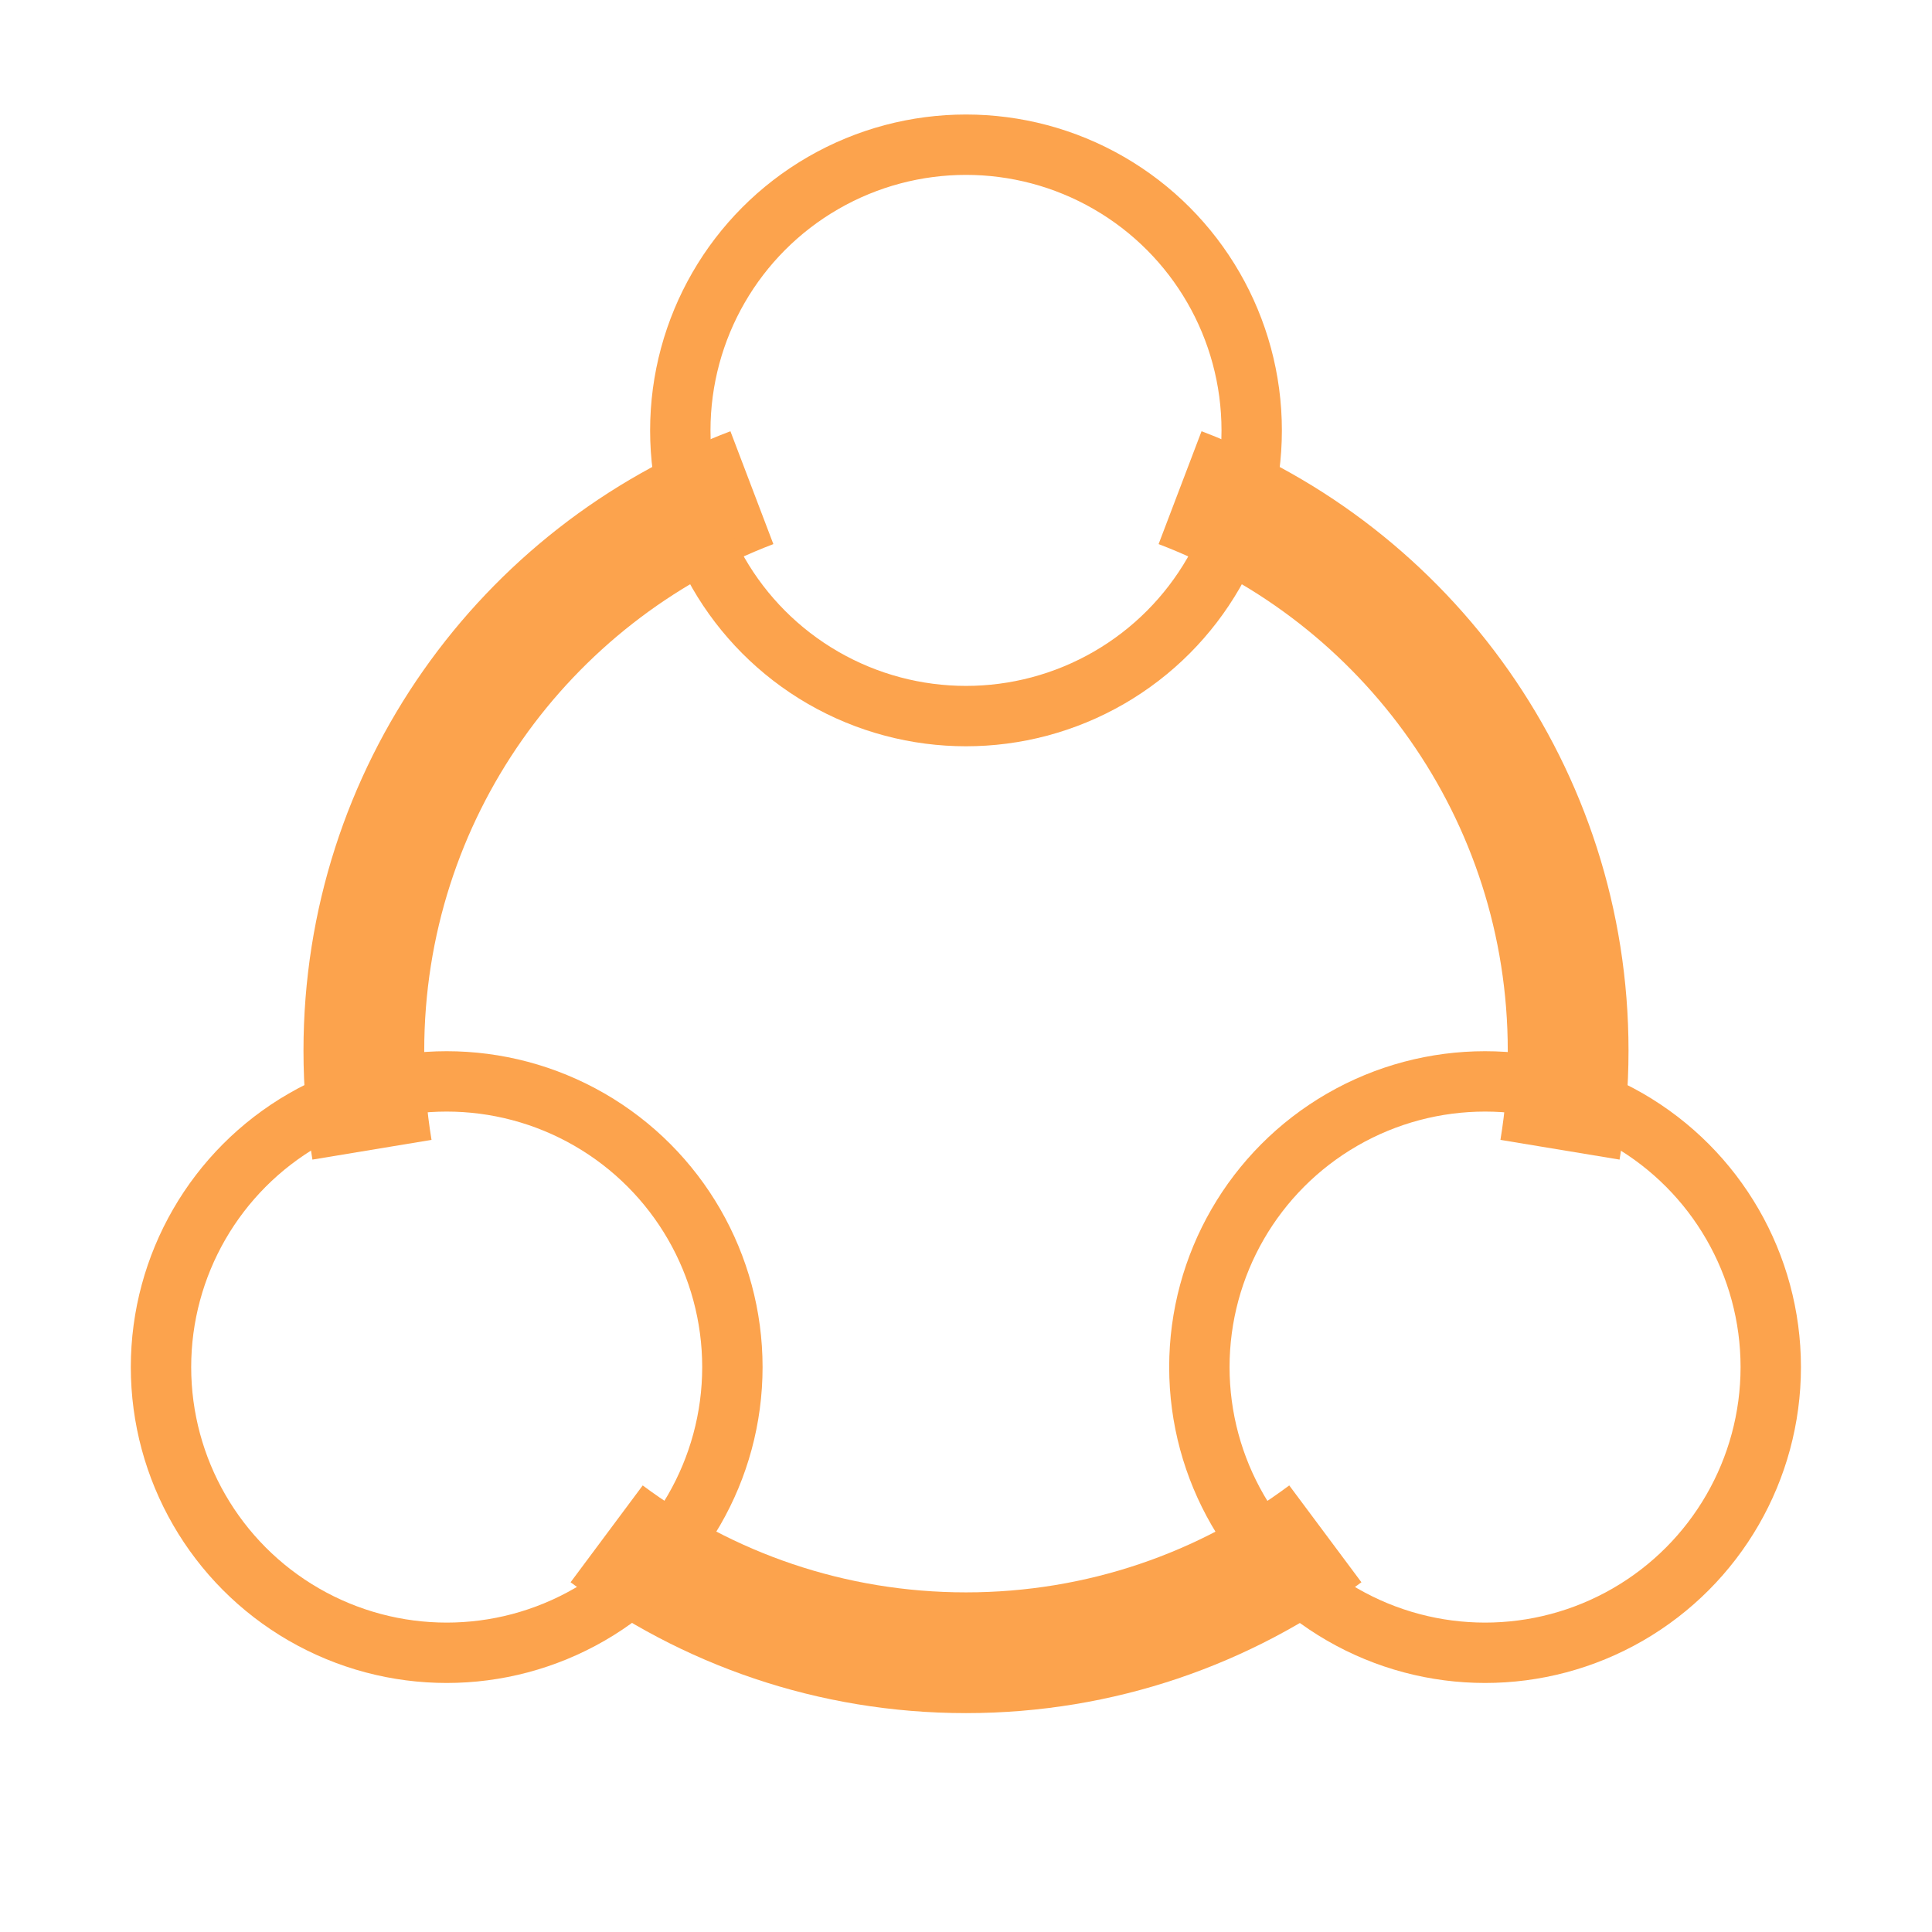 <svg width="48" height="48" viewBox="0 0 48 48" fill="none" xmlns="http://www.w3.org/2000/svg" xmlns:xlink="http://www.w3.org/1999/xlink">
<path d="M28.785,13.518C33.859,15.449 37.46,20.357 37.46,26.103L40.46,26.103C40.46,19.071 36.051,13.073 29.852,10.714L28.785,13.518ZM10.54,26.103C10.54,20.357 14.141,15.449 19.214,13.518L18.147,10.714C11.948,13.073 7.54,19.071 7.54,26.103L10.54,26.103ZM32.031,36.905C29.79,38.575 27.012,39.562 24,39.562L24,42.562C27.68,42.562 31.082,41.353 33.824,39.311L32.031,36.905ZM37.46,26.103C37.46,26.859 37.397,27.599 37.278,28.32L40.238,28.81C40.384,27.928 40.46,27.024 40.46,26.103L37.46,26.103ZM24,39.562C20.987,39.562 18.21,38.575 15.968,36.905L14.176,39.311C16.918,41.353 20.32,42.562 24,42.562L24,39.562ZM10.721,28.32C10.602,27.599 10.54,26.859 10.54,26.103L7.54,26.103C7.54,27.024 7.616,27.928 7.762,28.81L10.721,28.32Z" transform="rotate(0 24 26.589)" fill="#FCA34D"/>
<circle cx="24" cy="10.693" r="7.098" transform="rotate(0 24 10.693)" stroke="#FCA34D" stroke-width="1.5" stroke-miterlimit="3.999"/>
<circle cx="36.896" cy="33.965" r="7.098" transform="rotate(0 36.896 33.965)" stroke="#FCA34D" stroke-width="1.5" stroke-miterlimit="3.999"/>
<circle cx="11.098" cy="33.965" r="7.098" transform="rotate(0 11.098 33.965)" stroke="#FCA34D" stroke-width="1.5" stroke-miterlimit="3.999"/>
</svg>

